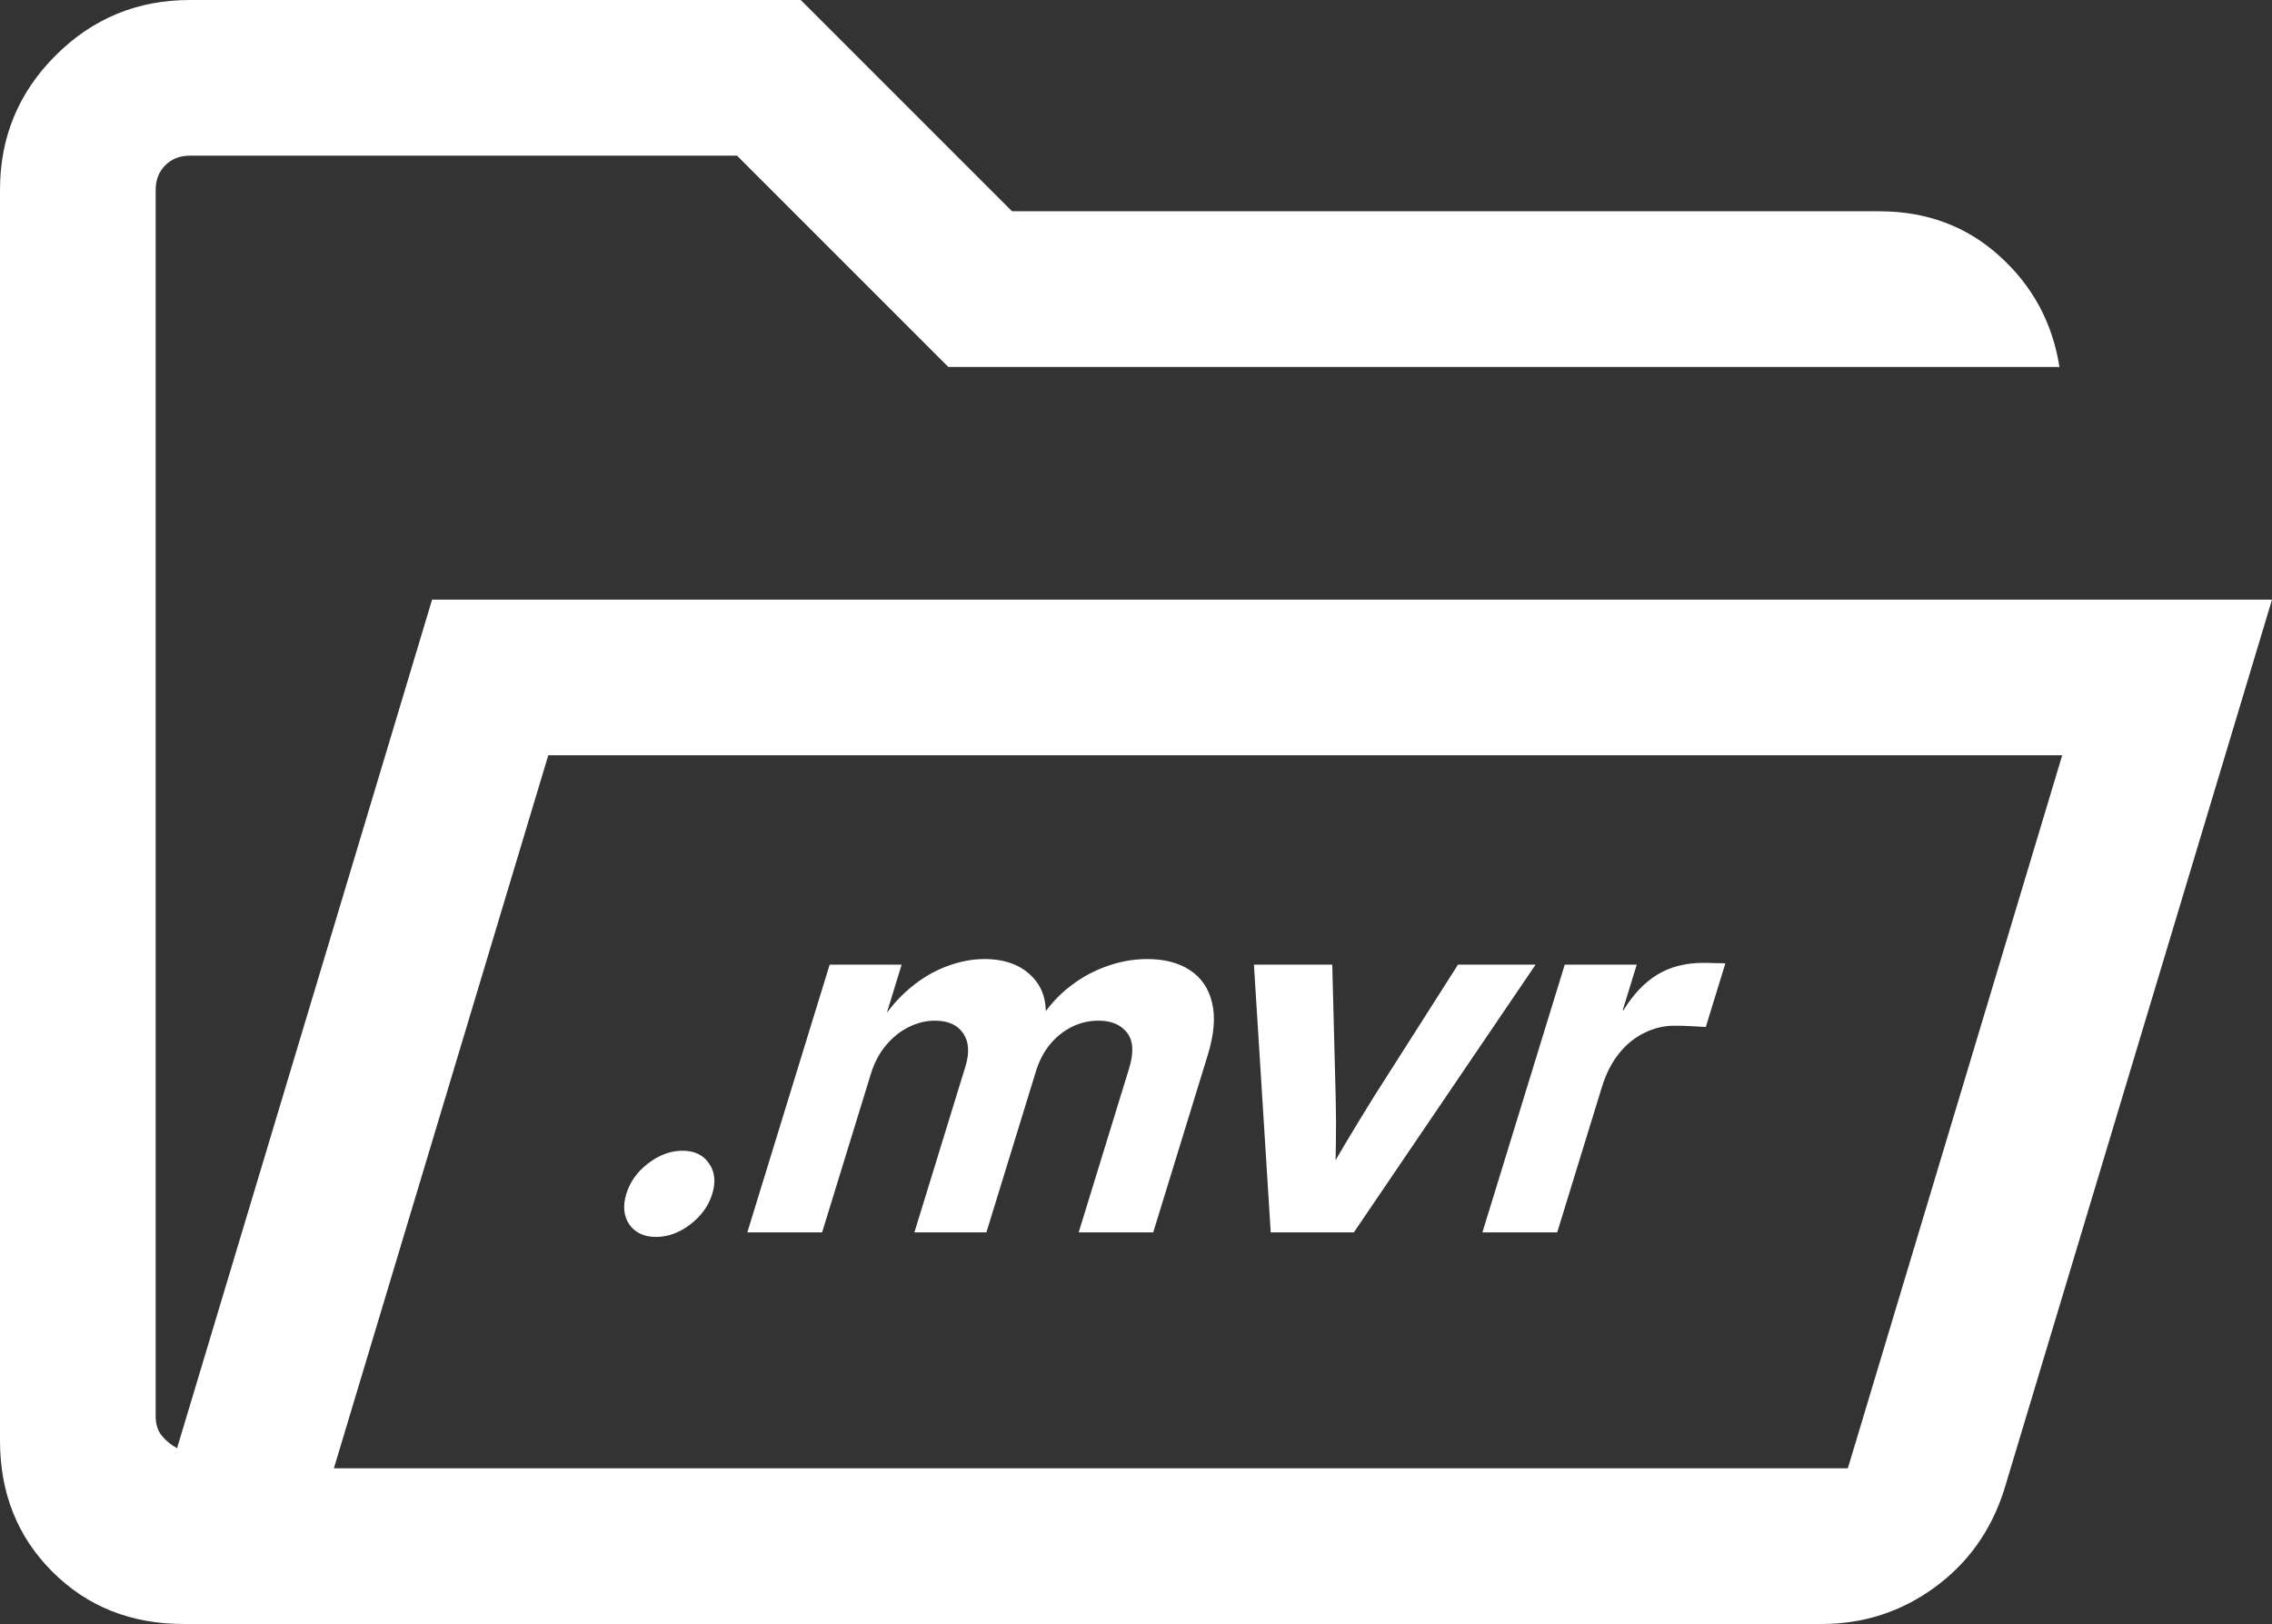 <?xml version="1.0" encoding="UTF-8" standalone="no"?>
<svg
   height="14.596"
   viewBox="0 -960 816.8 583.84"
   width="20.42"
   fill="undefined"
   version="1.1"
   id="svg1"
   xmlns="http://www.w3.org/2000/svg"
   xmlns:svg="http://www.w3.org/2000/svg">
  <rect x="0" y="-960" width="816.8" height="583.84" fill="#333333" stroke="none"/>
  <defs
     id="defs1" />
  <path
     d="m 65.96,-376.16 q -28.35,0 -47.15,-18.81 -18.81,-18.8 -18.81,-47.1 v -449.72 q 0,-28.29 19.96,-48.25 19.96,-19.96 48.31,-19.96 H 287.88 l 75.96,75.96 h 311.82 q 25.45,0 43.24,16.13 17.79,16.14 21.48,39.83 H 340.92 l -75.96,-75.96 H 68.27 q -5.39,0 -8.85,3.46 -3.46,3.46 -3.46,8.85 v 440.84 q 0,4.23 2.11,6.93 2.12,2.69 5.58,4.61 L 155.34,-744.43 H 816.8 l -96.34,320.2 q -7.04,21.92 -25.04,34.99 -18,13.08 -40.46,13.08 z m 54.07,-55.96 h 544.28 l 77.07,-256.35 H 197.11 Z m 0,0 77.08,-256.35 z m -64.07,-395.96 v -75.96 z"
     id="path1"
     style="fill:#ffffff;fill-opacity:1" />
  <path
     style="font-weight:bold;font-size:186.667px;font-family:Inter;-inkscape-font-specification:Inter;fill:#ffffff;fill-opacity:1;stroke-width:20"
     d="m 235.81,-515.311 c -4.253,0 -7.442,-1.489 -9.564,-4.466 -2.043,-3.038 -2.401,-6.714 -1.075,-11.029 1.327,-4.314 3.937,-7.96 7.83,-10.938 3.972,-3.038 8.085,-4.557 12.339,-4.557 4.314,0 7.493,1.519 9.536,4.557 2.123,2.977 2.521,6.623 1.194,10.938 -1.327,4.314 -3.976,7.99 -7.949,11.029 -3.893,2.977 -7.997,4.466 -12.311,4.466 z m 32.861,-1.641 29.598,-96.25 h 25.885 l -6.671,21.693 h -1.641 c 3.346,-5.347 7.101,-9.753 11.265,-13.216 4.183,-3.524 8.571,-6.137 13.166,-7.839 4.613,-1.762 9.168,-2.643 13.664,-2.643 7.352,0 13.079,2.127 17.179,6.38 4.119,4.193 5.625,9.965 4.518,17.318 h -2.826 c 2.729,-4.922 6.185,-9.145 10.367,-12.669 4.183,-3.524 8.782,-6.228 13.797,-8.112 5.094,-1.944 10.255,-2.917 15.48,-2.917 6.198,0 11.316,1.337 15.355,4.01 4.1,2.674 6.753,6.593 7.96,11.758 1.226,5.104 0.708,11.332 -1.553,18.685 l -19.62,63.802 h -26.797 l 18.106,-58.88 c 1.775,-5.773 1.522,-10.087 -0.76,-12.943 -2.221,-2.856 -5.64,-4.284 -10.258,-4.284 -3.403,0 -6.614,0.76 -9.633,2.279 -3.019,1.519 -5.648,3.646 -7.886,6.38 -2.159,2.674 -3.799,5.833 -4.92,9.479 l -17.826,57.969 h -25.885 l 18.331,-59.609 c 1.532,-4.983 1.267,-8.963 -0.794,-11.94 -2.043,-3.038 -5.435,-4.557 -10.174,-4.557 -3.16,0 -6.28,0.76 -9.36,2.279 -3.001,1.458 -5.739,3.646 -8.216,6.563 -2.397,2.856 -4.231,6.35 -5.502,10.482 l -17.462,56.784 z m 188.162,0 -6.04,-96.25 h 28.164 l 1.229,47.578 c 0.146,5.651 0.17,11.302 0.073,16.953 -0.097,5.651 -0.204,11.332 -0.319,17.044 h -6.38 c 3.336,-5.712 6.663,-11.393 9.981,-17.044 3.378,-5.651 6.818,-11.302 10.317,-16.953 l 30.308,-47.578 h 27.891 l -65.327,96.25 z m 76.107,0 29.598,-96.25 h 25.885 l -5.045,16.406 h 0.273 c 3.537,-5.773 7.619,-10.056 12.246,-12.852 4.627,-2.795 10.13,-4.193 16.511,-4.193 1.58,0 2.998,0.03 4.256,0.091 1.337,0 2.543,0.03 3.618,0.091 l -7.035,22.878 c -0.954,-0.061 -2.536,-0.152 -4.747,-0.273 -2.15,-0.122 -4.38,-0.182 -6.689,-0.182 -3.646,0 -7.189,0.851 -10.629,2.552 -3.421,1.641 -6.457,4.102 -9.106,7.383 -2.65,3.281 -4.722,7.352 -6.217,12.214 l -16.032,52.136 z"
     id="text8"
     aria-label=".mvr" />
</svg>
